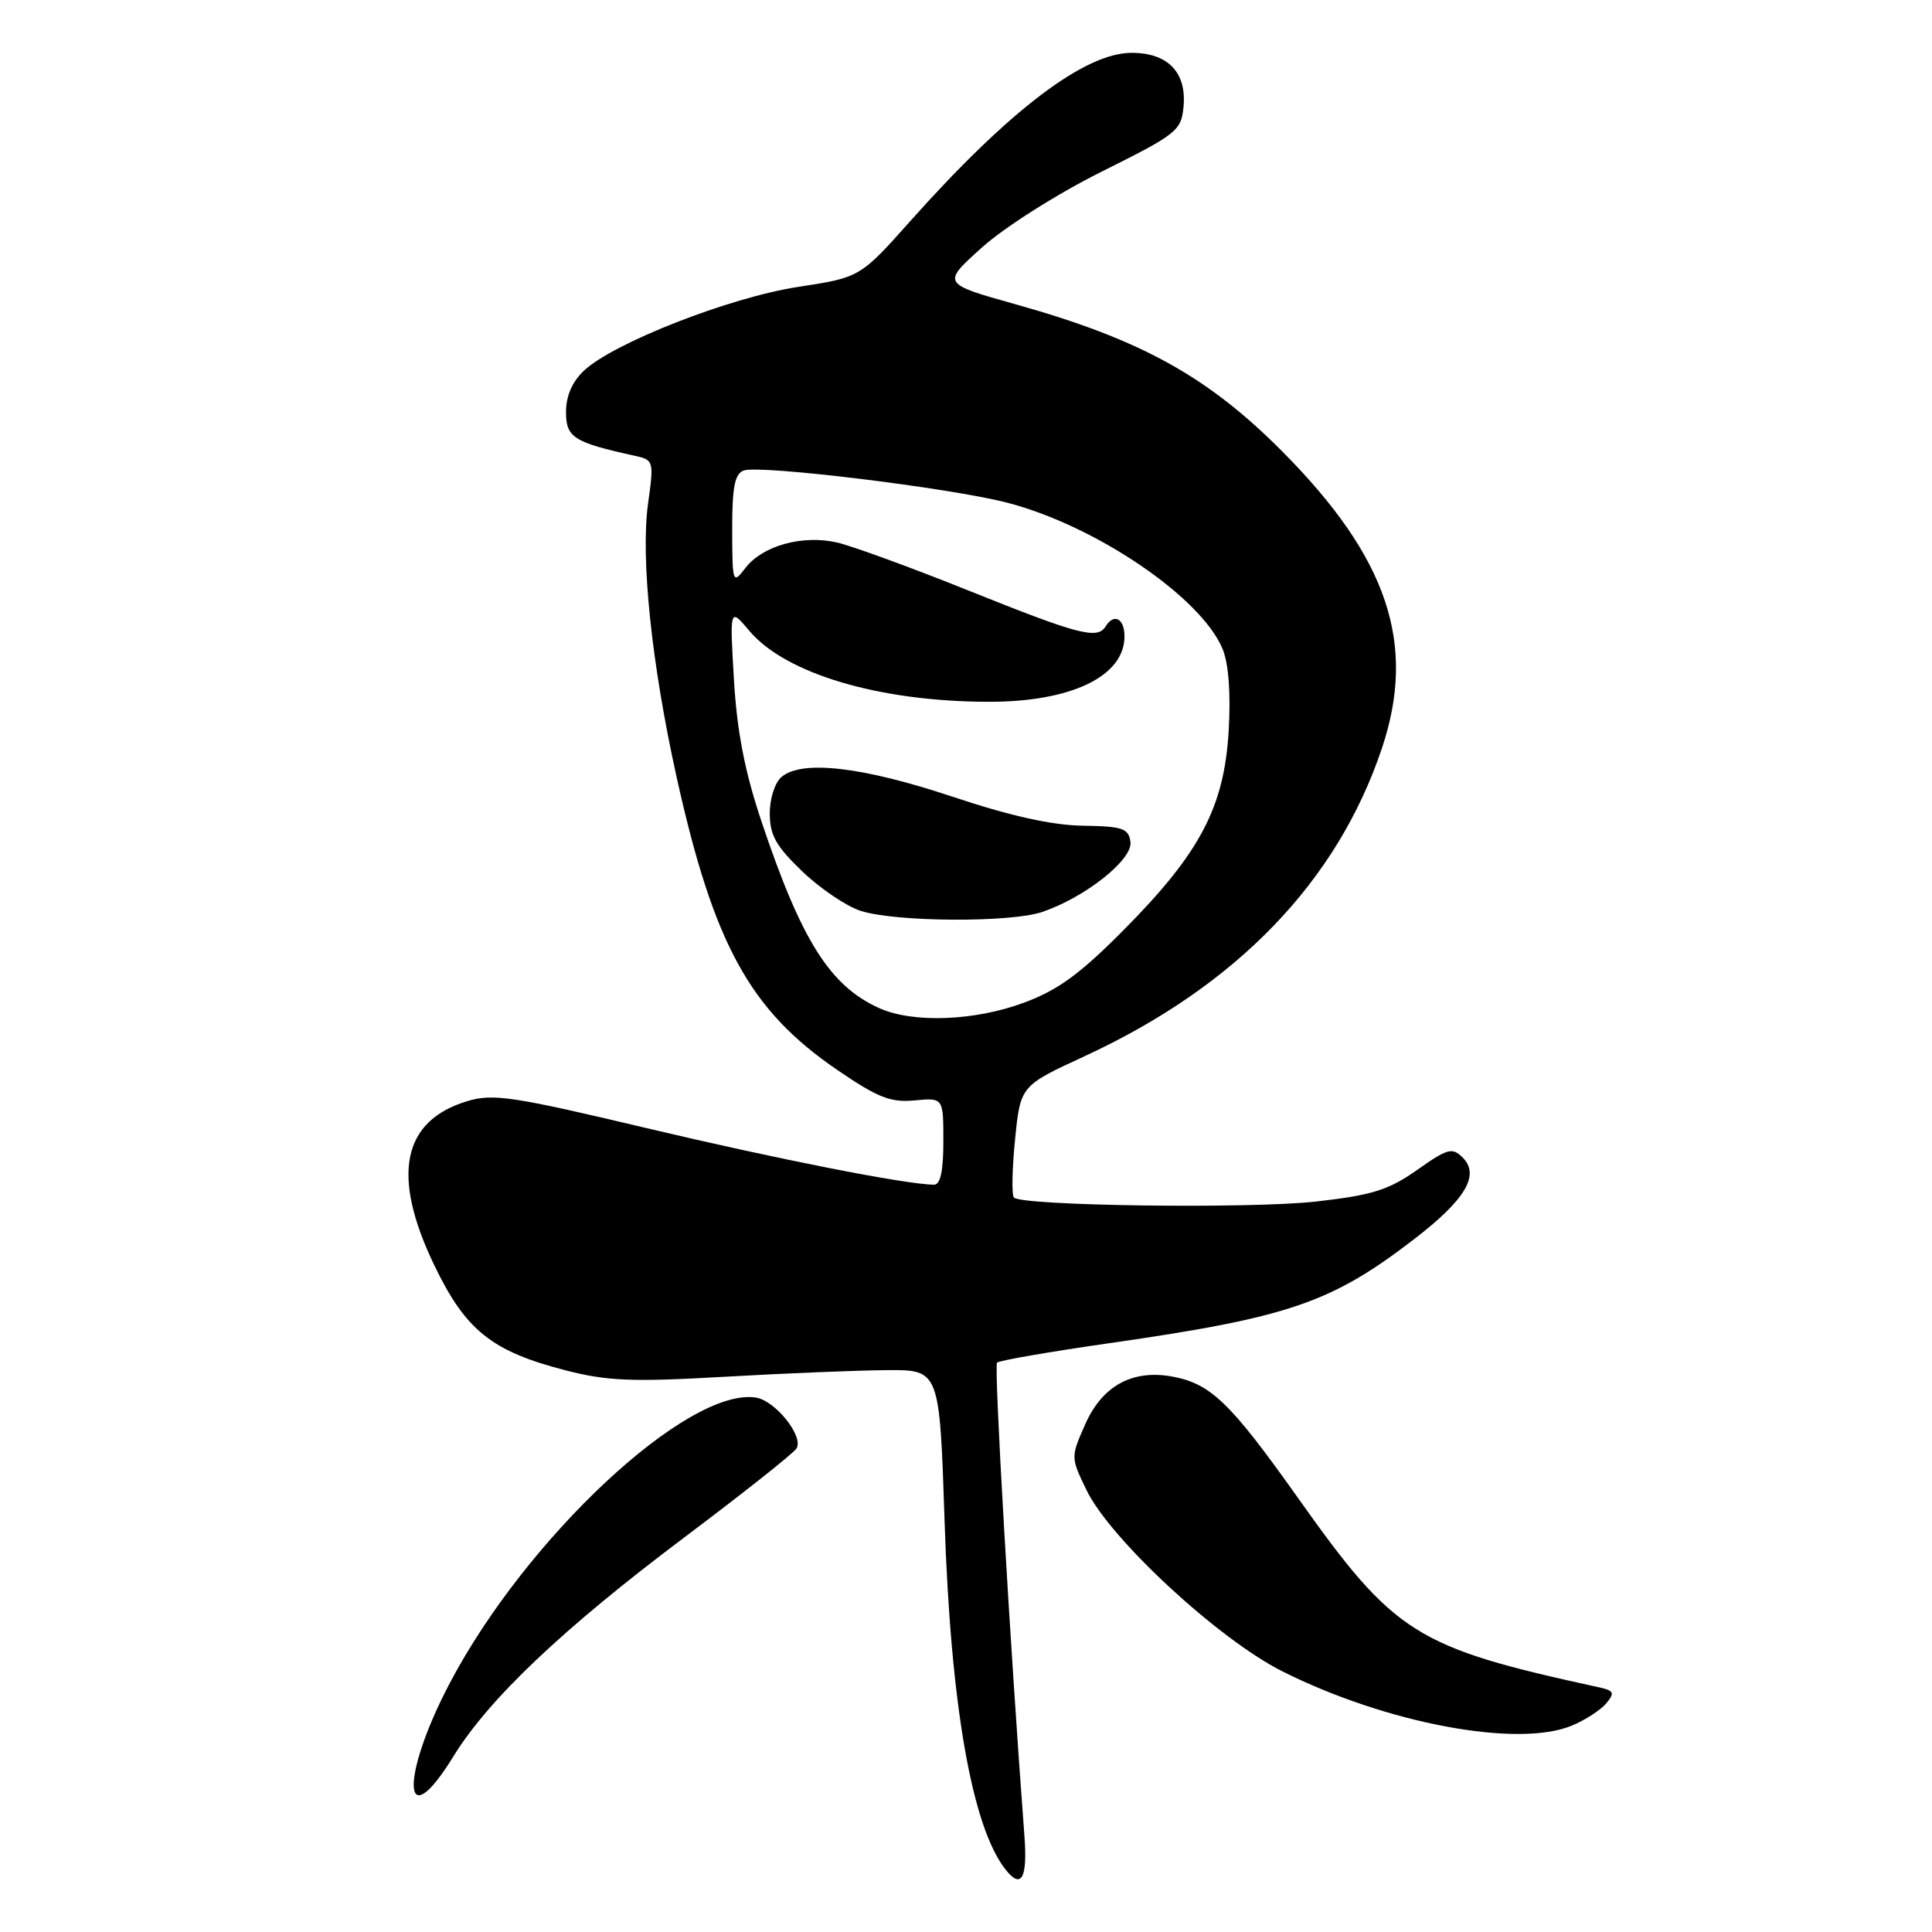 <?xml version="1.0" encoding="UTF-8" standalone="no"?>
<!DOCTYPE svg PUBLIC "-//W3C//DTD SVG 1.1//EN" "http://www.w3.org/Graphics/SVG/1.1/DTD/svg11.dtd" >
<svg xmlns="http://www.w3.org/2000/svg" xmlns:xlink="http://www.w3.org/1999/xlink" version="1.1" viewBox="0 0 256 256">
 <g >
 <path fill="currentColor"
d=" M 135.74 243.25 C 133.81 217.63 131.69 180.98 132.11 180.56 C 132.39 180.27 139.12 179.11 147.06 177.97 C 170.73 174.57 176.38 172.65 187.32 164.24 C 194.17 158.99 196.13 155.70 193.82 153.39 C 192.43 152.00 191.83 152.16 187.77 155.03 C 183.98 157.69 181.83 158.37 174.38 159.21 C 165.69 160.19 135.46 159.79 134.35 158.68 C 134.04 158.37 134.11 154.92 134.50 151.00 C 135.21 143.88 135.21 143.88 143.70 139.96 C 163.84 130.66 177.20 116.81 183.12 99.12 C 187.73 85.33 183.91 73.94 169.97 59.88 C 160.07 49.90 151.20 44.99 134.64 40.34 C 124.78 37.58 124.78 37.58 130.14 32.77 C 133.16 30.07 140.09 25.68 146.00 22.73 C 155.94 17.78 156.52 17.32 156.82 14.16 C 157.26 9.60 154.76 7.00 149.95 7.00 C 143.74 7.00 133.74 14.59 120.73 29.17 C 113.97 36.76 113.97 36.76 105.73 38.02 C 96.72 39.40 81.30 45.43 77.38 49.11 C 75.82 50.58 75.00 52.47 75.00 54.60 C 75.00 57.97 76.01 58.61 84.09 60.39 C 86.62 60.94 86.66 61.07 85.87 66.73 C 84.87 73.97 86.34 88.00 89.65 102.95 C 94.57 125.13 99.35 133.85 110.94 141.77 C 116.32 145.45 118.01 146.11 121.19 145.81 C 125.00 145.45 125.00 145.45 125.00 151.22 C 125.00 155.19 124.61 156.99 123.75 156.98 C 119.93 156.93 102.95 153.58 85.58 149.46 C 67.98 145.28 65.34 144.88 61.94 145.90 C 53.28 148.50 51.81 155.74 57.55 167.66 C 61.70 176.29 65.17 179.07 75.00 181.59 C 80.47 183.00 83.79 183.13 96.00 182.43 C 103.97 181.97 113.65 181.58 117.50 181.55 C 124.50 181.50 124.50 181.50 125.16 201.50 C 125.96 225.94 128.79 242.11 133.26 247.75 C 135.34 250.38 136.17 248.87 135.74 243.25 Z  M 60.06 232.76 C 64.74 225.14 74.56 215.83 90.67 203.72 C 98.46 197.86 105.16 192.56 105.54 191.93 C 106.53 190.33 102.72 185.56 100.13 185.18 C 91.09 183.84 69.76 203.74 59.62 222.98 C 52.97 235.59 53.33 243.68 60.06 232.76 Z  M 208.28 228.65 C 210.05 227.92 212.10 226.58 212.84 225.70 C 214.00 224.30 213.86 224.01 211.84 223.57 C 187.50 218.27 184.83 216.59 171.95 198.43 C 163.04 185.87 160.44 183.36 155.38 182.41 C 150.08 181.42 146.06 183.61 143.80 188.72 C 141.87 193.08 141.87 193.11 143.97 197.45 C 147.11 203.93 161.42 217.18 169.88 221.44 C 183.61 228.35 201.13 231.65 208.28 228.65 Z  M 116.50 133.58 C 109.98 130.65 106.19 124.64 100.89 108.82 C 98.69 102.25 97.66 96.96 97.25 90.08 C 96.69 80.50 96.69 80.50 99.32 83.62 C 104.12 89.29 116.56 92.98 131.01 92.99 C 141.94 93.01 149.00 89.61 149.00 84.33 C 149.00 81.95 147.61 81.21 146.50 83.00 C 145.41 84.76 142.96 84.12 128.58 78.35 C 120.84 75.24 112.88 72.33 110.90 71.88 C 106.33 70.84 101.04 72.31 98.78 75.25 C 97.09 77.45 97.04 77.32 97.02 70.22 C 97.01 64.59 97.35 62.80 98.53 62.35 C 100.58 61.56 125.79 64.63 133.42 66.60 C 145.14 69.62 159.16 79.13 162.00 85.99 C 162.80 87.93 163.09 91.84 162.81 96.80 C 162.22 106.92 159.05 112.96 149.02 123.10 C 143.15 129.03 140.23 131.17 135.71 132.85 C 129.16 135.29 121.00 135.60 116.50 133.58 Z  M 138.10 120.84 C 143.81 118.90 150.13 113.88 149.79 111.55 C 149.54 109.76 148.75 109.49 143.48 109.41 C 139.38 109.35 133.86 108.12 126.13 105.54 C 114.29 101.60 106.30 100.67 103.58 102.93 C 102.68 103.68 102.00 105.78 102.00 107.79 C 102.00 110.67 102.82 112.12 106.31 115.47 C 108.68 117.74 112.17 120.10 114.06 120.70 C 118.71 122.18 133.90 122.27 138.10 120.84 Z "/>
</g>
</svg>